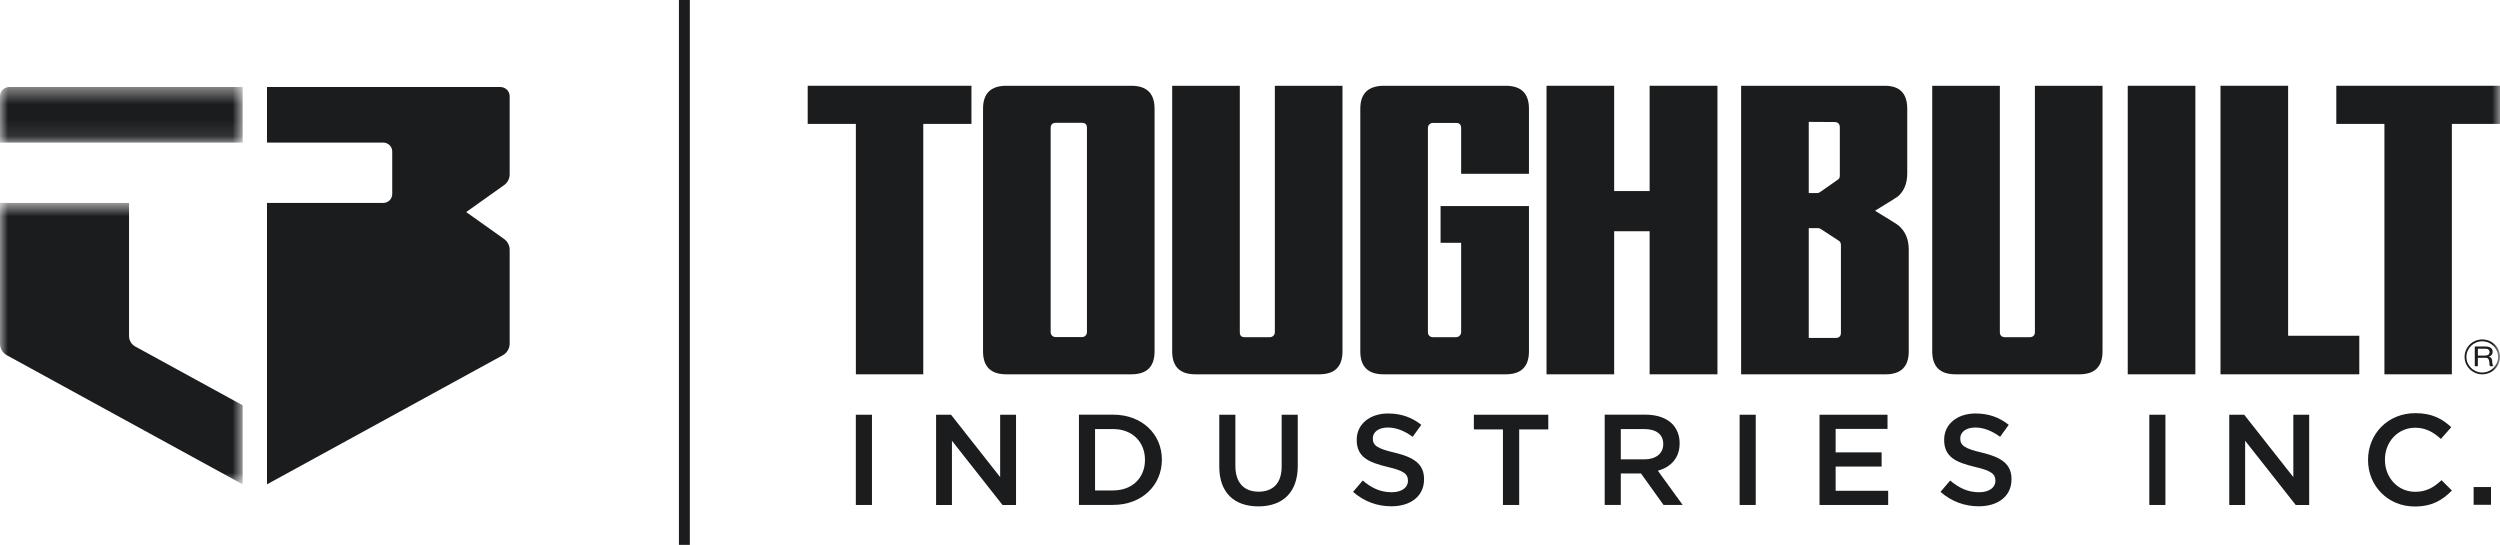 <svg width="156" height="34" viewBox="0 0 156 34" fill="none" xmlns="http://www.w3.org/2000/svg">
<path fill-rule="evenodd" clip-rule="evenodd" d="M42.365 34H43.045V0H42.365V34Z" fill="#1B1C1E"/>
<mask id="mask0_3108_2421" style="mask-type:alpha" maskUnits="userSpaceOnUse" x="0" y="5" width="16" height="4">
<path fill-rule="evenodd" clip-rule="evenodd" d="M0 5.43H15.143V8.898H0V5.43Z" fill="white"/>
</mask>
<g mask="url(#mask0_3108_2421)">
<path fill-rule="evenodd" clip-rule="evenodd" d="M15.143 5.43H0.584C0.262 5.43 0 5.687 0 6.004V8.898H15.143V5.43Z" fill="#1B1C1E"/>
</g>
<mask id="mask1_3108_2421" style="mask-type:alpha" maskUnits="userSpaceOnUse" x="0" y="12" width="16" height="19">
<path fill-rule="evenodd" clip-rule="evenodd" d="M0 12.664H15.143V30.224H0V12.664Z" fill="white"/>
</mask>
<g mask="url(#mask1_3108_2421)">
<path fill-rule="evenodd" clip-rule="evenodd" d="M15.143 25.291L8.441 21.622C8.201 21.491 8.052 21.241 8.052 20.97V12.664H0V21.448C0 21.749 0.165 22.025 0.432 22.171L15.143 30.224V25.291Z" fill="#1B1C1E"/>
</g>
<path fill-rule="evenodd" clip-rule="evenodd" d="M31.803 10.877V6.004C31.803 5.687 31.541 5.43 31.219 5.43H16.66V8.898H23.915C24.224 8.898 24.475 9.145 24.475 9.449V12.111C24.475 12.416 24.224 12.662 23.915 12.662H16.66V30.222L31.366 22.172C31.636 22.025 31.803 21.744 31.803 21.441V15.588C31.803 15.319 31.672 15.067 31.451 14.91L29.09 13.232L31.451 11.555C31.672 11.398 31.803 11.145 31.803 10.877Z" fill="#1B1C1E"/>
<path fill-rule="evenodd" clip-rule="evenodd" d="M60.618 7.732H57.612V23.357H53.406V7.732H50.401V5.352H60.618V7.732Z" fill="#1B1C1E"/>
<path fill-rule="evenodd" clip-rule="evenodd" d="M67.504 21.035C67.701 21.035 67.825 20.898 67.825 20.719V7.981C67.825 7.751 67.714 7.664 67.504 7.664H65.881C65.668 7.664 65.561 7.787 65.561 7.981V20.719C65.561 20.907 65.701 21.035 65.881 21.035H67.504ZM72.045 21.931C72.044 22.881 71.561 23.356 70.599 23.357H62.789C61.826 23.356 61.343 22.881 61.342 21.931V6.779C61.343 5.83 61.826 5.353 62.789 5.352H70.599C71.561 5.353 72.044 5.83 72.045 6.779V21.931Z" fill="#1B1C1E"/>
<path fill-rule="evenodd" clip-rule="evenodd" d="M79.551 5.352H83.771V21.931C83.769 22.881 83.286 23.356 82.324 23.357H74.59C73.629 23.356 73.146 22.881 73.144 21.931V5.352H77.364V20.723C77.364 20.942 77.461 21.04 77.66 21.04H79.231C79.4 21.04 79.551 20.924 79.551 20.723V5.352Z" fill="#1B1C1E"/>
<path fill-rule="evenodd" clip-rule="evenodd" d="M91.175 20.723V15.15H89.892V12.858H95.407V21.931C95.405 22.88 94.923 23.356 93.96 23.357H86.33C85.367 23.356 84.885 22.88 84.883 21.931V6.779C84.885 5.829 85.379 5.353 86.364 5.352H93.96C94.923 5.353 95.405 5.829 95.407 6.779V10.847H91.175V7.985C91.175 7.78 91.073 7.669 90.855 7.669H89.423C89.243 7.669 89.102 7.799 89.102 7.985V20.723C89.102 20.91 89.218 21.04 89.423 21.04H90.854C91.015 21.04 91.175 20.918 91.175 20.723Z" fill="#1B1C1E"/>
<path fill-rule="evenodd" clip-rule="evenodd" d="M114.874 20.771C114.874 20.977 114.755 21.087 114.553 21.087H112.866V14.234H113.439C113.509 14.234 113.562 14.253 113.626 14.295L114.747 15.026C114.832 15.071 114.874 15.19 114.874 15.278V20.771ZM112.866 7.605L114.485 7.615C114.684 7.615 114.805 7.739 114.805 7.932V10.953C114.805 11.069 114.777 11.146 114.689 11.206L113.58 11.981C113.519 12.024 113.465 12.046 113.384 12.046H112.866V7.605ZM118.476 14.076C118.42 14.022 117.929 13.714 117.001 13.15C117.898 12.601 118.373 12.305 118.428 12.258C118.818 11.918 119.012 11.441 119.012 10.823V6.779C119.01 5.83 118.544 5.353 117.614 5.352H108.646V23.358H117.659C118.621 23.357 119.104 22.881 119.106 21.931V15.57C119.106 14.937 118.896 14.439 118.476 14.076Z" fill="#1B1C1E"/>
<path fill-rule="evenodd" clip-rule="evenodd" d="M102.936 5.352V11.922H100.723V5.352H96.503V23.357H100.723V14.429H102.936V23.357H107.169V5.352H102.936Z" fill="#1B1C1E"/>
<path fill-rule="evenodd" clip-rule="evenodd" d="M126.978 5.352H131.198V21.931C131.196 22.881 130.715 23.356 129.752 23.357H122.018C121.056 23.356 120.575 22.881 120.571 21.931V5.352H124.791V20.723C124.791 20.93 124.908 21.04 125.111 21.04H126.657C126.856 21.04 126.978 20.924 126.978 20.723V5.352Z" fill="#1B1C1E"/>
<mask id="mask2_3108_2421" style="mask-type:alpha" maskUnits="userSpaceOnUse" x="0" y="0" width="156" height="34">
<path fill-rule="evenodd" clip-rule="evenodd" d="M0 34H156V0H0V34Z" fill="white"/>
</mask>
<g mask="url(#mask2_3108_2421)">
<path fill-rule="evenodd" clip-rule="evenodd" d="M132.771 23.357H136.991V5.352H132.771V23.357Z" fill="#1B1C1E"/>
<path fill-rule="evenodd" clip-rule="evenodd" d="M147.22 23.357H138.559V5.352H142.779V20.951H147.22V23.357Z" fill="#1B1C1E"/>
<path fill-rule="evenodd" clip-rule="evenodd" d="M156 7.732H152.996V23.357H148.788V7.732H145.785V5.352H156V7.732Z" fill="#1B1C1E"/>
<path fill-rule="evenodd" clip-rule="evenodd" d="M155.018 22.189C155.198 22.189 155.351 22.15 155.351 21.97C155.351 21.85 155.275 21.76 155.095 21.76H154.619V22.189H155.018ZM154.426 21.621H155.105C155.376 21.621 155.543 21.746 155.543 21.942C155.543 22.091 155.467 22.214 155.292 22.255V22.258C155.461 22.285 155.495 22.391 155.509 22.511C155.521 22.631 155.514 22.766 155.594 22.85H155.38C155.325 22.8 155.355 22.668 155.327 22.547C155.307 22.427 155.272 22.325 155.087 22.325H154.618V22.85H154.426V21.621Z" fill="#1B1C1E"/>
<path fill-rule="evenodd" clip-rule="evenodd" d="M154.892 21.297C154.348 21.297 153.904 21.734 153.904 22.271C153.904 22.808 154.348 23.245 154.892 23.245C155.437 23.245 155.88 22.808 155.88 22.271C155.88 21.734 155.437 21.297 154.892 21.297ZM154.894 23.358C154.286 23.358 153.79 22.869 153.79 22.269C153.79 21.668 154.286 21.18 154.894 21.18C155.504 21.18 155.999 21.668 155.999 22.269C155.999 22.869 155.504 23.358 154.894 23.358Z" fill="#1B1C1E"/>
<path fill-rule="evenodd" clip-rule="evenodd" d="M53.404 31.51H54.41V25.879H53.404V31.51Z" fill="#1B1C1E"/>
<path fill-rule="evenodd" clip-rule="evenodd" d="M58.412 25.879H59.344L62.41 29.772V25.879H63.4V31.51H62.557L59.401 27.503V31.51H58.412V25.879Z" fill="#1B1C1E"/>
<path fill-rule="evenodd" clip-rule="evenodd" d="M68.331 26.773V30.603H69.46C70.662 30.603 71.446 29.806 71.446 28.704V28.688C71.446 27.586 70.662 26.773 69.46 26.773H68.331ZM67.326 25.875H69.46C71.258 25.875 72.501 27.089 72.501 28.674V28.69C72.501 30.275 71.258 31.506 69.46 31.506H67.326V25.875Z" fill="#1B1C1E"/>
<path fill-rule="evenodd" clip-rule="evenodd" d="M76.083 29.12V25.879H77.088V29.08C77.088 30.126 77.636 30.681 78.536 30.681C79.427 30.681 79.975 30.158 79.975 29.12V25.879H80.98V29.072C80.98 30.754 80.015 31.598 78.519 31.598C77.031 31.598 76.083 30.754 76.083 29.12Z" fill="#1B1C1E"/>
<path fill-rule="evenodd" clip-rule="evenodd" d="M84.43 30.692L85.035 29.984C85.583 30.45 86.139 30.716 86.841 30.716C87.463 30.716 87.856 30.427 87.856 30.009V29.992C87.856 29.59 87.626 29.373 86.564 29.131C85.345 28.842 84.659 28.488 84.659 27.45V27.434C84.659 26.469 85.477 25.801 86.613 25.801C87.446 25.801 88.109 26.05 88.689 26.509L88.15 27.257C87.635 26.879 87.12 26.678 86.596 26.678C86.008 26.678 85.664 26.975 85.664 27.346V27.361C85.664 27.796 85.926 27.989 87.03 28.247C88.24 28.537 88.861 28.962 88.861 29.896V29.912C88.861 30.965 88.019 31.593 86.817 31.593C85.942 31.593 85.117 31.295 84.43 30.692Z" fill="#1B1C1E"/>
<path fill-rule="evenodd" clip-rule="evenodd" d="M93.783 26.796H91.969V25.879H96.613V26.796H94.797V31.51H93.783V26.796Z" fill="#1B1C1E"/>
<path fill-rule="evenodd" clip-rule="evenodd" d="M102.609 28.664C103.328 28.664 103.786 28.294 103.786 27.723V27.707C103.786 27.103 103.345 26.773 102.6 26.773H101.138V28.664H102.609ZM100.133 25.875H102.683C103.402 25.875 103.967 26.083 104.335 26.438C104.637 26.744 104.809 27.162 104.809 27.652V27.669C104.809 28.594 104.245 29.149 103.451 29.374L104.997 31.506H103.803L102.397 29.543H101.138V31.506H100.133V25.875Z" fill="#1B1C1E"/>
<path fill-rule="evenodd" clip-rule="evenodd" d="M108.552 31.51H109.558V25.879H108.552V31.51Z" fill="#1B1C1E"/>
<path fill-rule="evenodd" clip-rule="evenodd" d="M113.538 25.879H117.781V26.763H114.544V28.228H117.413V29.113H114.544V30.625H117.822V31.51H113.538V25.879Z" fill="#1B1C1E"/>
<path fill-rule="evenodd" clip-rule="evenodd" d="M121.086 30.692L121.691 29.984C122.239 30.45 122.795 30.716 123.497 30.716C124.119 30.716 124.512 30.427 124.512 30.009V29.992C124.512 29.59 124.283 29.373 123.22 29.131C122.002 28.842 121.315 28.488 121.315 27.45V27.434C121.315 26.469 122.133 25.801 123.269 25.801C124.103 25.801 124.765 26.05 125.346 26.509L124.806 27.257C124.291 26.879 123.776 26.678 123.253 26.678C122.664 26.678 122.321 26.975 122.321 27.346V27.361C122.321 27.796 122.582 27.989 123.686 28.247C124.896 28.537 125.518 28.962 125.518 29.896V29.912C125.518 30.965 124.675 31.593 123.473 31.593C122.599 31.593 121.774 31.295 121.086 30.692Z" fill="#1B1C1E"/>
<path fill-rule="evenodd" clip-rule="evenodd" d="M134.117 31.51H135.123V25.879H134.117V31.51Z" fill="#1B1C1E"/>
<path fill-rule="evenodd" clip-rule="evenodd" d="M139.106 25.879H140.038L143.104 29.772V25.879H144.093V31.51H143.252L140.096 27.503V31.51H139.106V25.879Z" fill="#1B1C1E"/>
<path fill-rule="evenodd" clip-rule="evenodd" d="M147.766 28.709V28.693C147.766 27.093 148.984 25.781 150.717 25.781C151.772 25.781 152.41 26.143 152.958 26.658L152.312 27.39C151.854 26.971 151.363 26.69 150.709 26.69C149.622 26.69 148.82 27.575 148.82 28.677V28.693C148.82 29.795 149.614 30.688 150.709 30.688C151.412 30.688 151.862 30.415 152.352 29.964L152.998 30.608C152.401 31.219 151.747 31.605 150.677 31.605C149.009 31.605 147.766 30.326 147.766 28.709Z" fill="#1B1C1E"/>
<path fill-rule="evenodd" clip-rule="evenodd" d="M154.354 31.499H155.439V30.391H154.354V31.499Z" fill="#1B1C1E"/>
</g>
</svg>